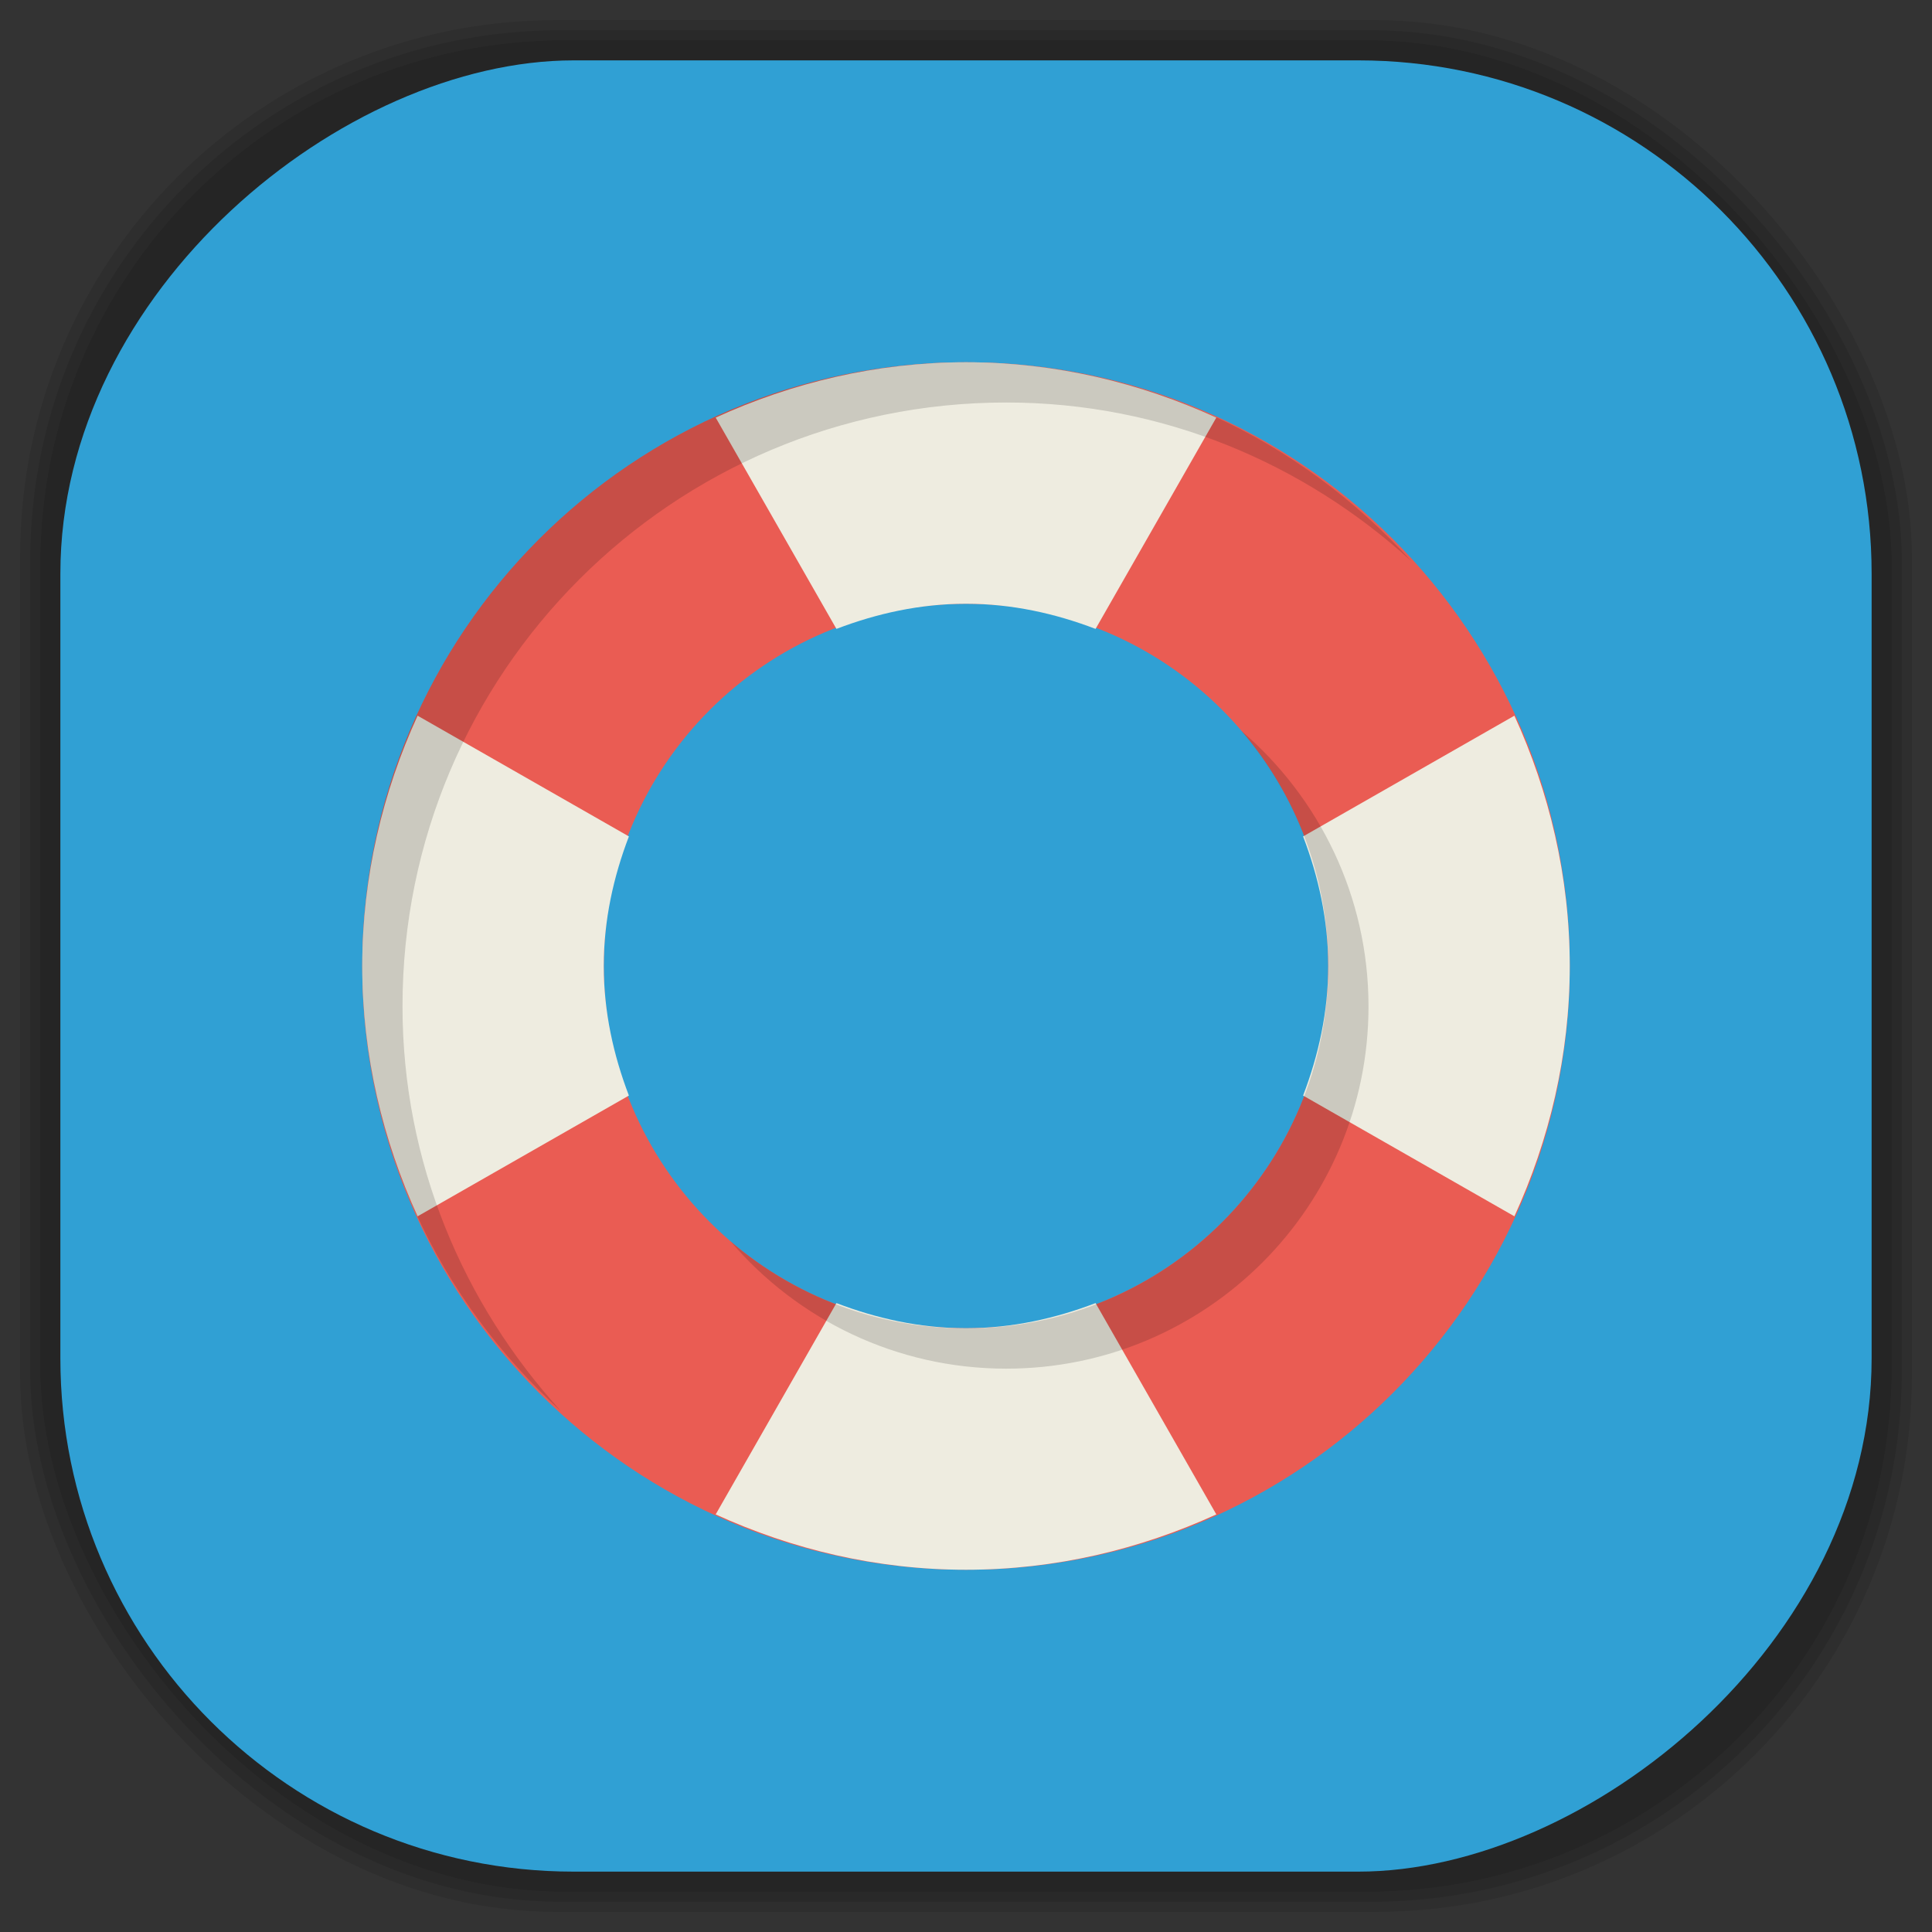 <?xml version="1.0" encoding="UTF-8" standalone="no"?>
<svg
   xmlns:dc="http://purl.org/dc/elements/1.1/"
   xmlns:cc="http://creativecommons.org/ns#"
   xmlns:rdf="http://www.w3.org/1999/02/22-rdf-syntax-ns#"
   xmlns:svg="http://www.w3.org/2000/svg"
   xmlns="http://www.w3.org/2000/svg"
   xmlns:sodipodi="http://sodipodi.sourceforge.net/DTD/sodipodi-0.dtd"
   xmlns:inkscape="http://www.inkscape.org/namespaces/inkscape"
   viewBox="0 0 48 48"
   id="svg2"
   version="1.1"
   inkscape:version="0.48.4 r9939"
   width="100%"
   height="100%"
   sodipodi:docname="help.svg">
  <rect x="0" y="0" width="48" height="48" fill="#333333" stroke="none"/>
  <sodipodi:namedview
     pagecolor="#ffffff"
     bordercolor="#666666"
     borderopacity="1"
     objecttolerance="10"
     gridtolerance="10"
     guidetolerance="10"
     inkscape:pageopacity="0"
     inkscape:pageshadow="2"
     inkscape:window-width="1375"
     inkscape:window-height="876"
     id="namedview81"
     showgrid="false"
     inkscape:zoom="4.9166667"
     inkscape:cx="-0.20338983"
     inkscape:cy="24"
     inkscape:window-x="65"
     inkscape:window-y="24"
     inkscape:window-maximized="1"
     inkscape:current-layer="svg2" />
  <defs
     id="defs4">
    <linearGradient
       id="linearGradient3764"
       x1="1"
       x2="47"
       gradientUnits="userSpaceOnUse"
       gradientTransform="matrix(0,-1,1,0,-1.5e-6,48)">
      <stop
         stop-color="#30a0d4"
         stop-opacity="1"
         id="stop7" />
      <stop
         offset="1"
         stop-color="#41a8d8"
         stop-opacity="1"
         id="stop9" />
    </linearGradient>
    <clipPath
       id="clipPath-344359535">
      <g
         transform="translate(0,-1004.362)"
         id="g12">
        <path
           d="m -24 13 c 0 1.105 -0.672 2 -1.5 2 -0.828 0 -1.5 -0.895 -1.5 -2 0 -1.105 0.672 -2 1.5 -2 0.828 0 1.5 0.895 1.5 2 z"
           transform="matrix(15.333,0,0,11.5,415,878.862)"
           fill="#1890d0"
           id="path14" />
      </g>
    </clipPath>
    <clipPath
       id="clipPath-356884567">
      <g
         transform="translate(0,-1004.362)"
         id="g17">
        <path
           d="m -24 13 c 0 1.105 -0.672 2 -1.5 2 -0.828 0 -1.5 -0.895 -1.5 -2 0 -1.105 0.672 -2 1.5 -2 0.828 0 1.5 0.895 1.5 2 z"
           transform="matrix(15.333,0,0,11.5,415,878.862)"
           fill="#1890d0"
           id="path19" />
      </g>
    </clipPath>
    <linearGradient
       id="linearGradient3764-7"
       x1="1"
       x2="47"
       gradientUnits="userSpaceOnUse"
       gradientTransform="matrix(0,-1,1,0,-1.5e-6,48)">
      <stop
         stop-color="#b5945b"
         stop-opacity="1"
         id="stop7-5" />
      <stop
         offset="1"
         stop-color="#bb9e69"
         stop-opacity="1"
         id="stop9-5" />
    </linearGradient>
    <clipPath
       id="clipPath-899834956">
      <g
         transform="translate(0,-1004.362)"
         id="g12-4">
        <path
           d="m -24 13 c 0 1.105 -0.672 2 -1.5 2 -0.828 0 -1.5 -0.895 -1.5 -2 0 -1.105 0.672 -2 1.5 -2 0.828 0 1.5 0.895 1.5 2 z"
           transform="matrix(15.333,0,0,11.5,415,878.862)"
           fill="#1890d0"
           id="path14-0" />
      </g>
    </clipPath>
    <clipPath
       id="clipPath-909443126">
      <g
         transform="translate(0,-1004.362)"
         id="g17-3">
        <path
           d="m -24 13 c 0 1.105 -0.672 2 -1.5 2 -0.828 0 -1.5 -0.895 -1.5 -2 0 -1.105 0.672 -2 1.5 -2 0.828 0 1.5 0.895 1.5 2 z"
           transform="matrix(15.333,0,0,11.5,415,878.862)"
           fill="#1890d0"
           id="path19-9" />
      </g>
    </clipPath>
    <clipPath
       id="clipPath-909443126-7">
      <g
         transform="translate(0,-1004.362)"
         id="g17-2">
        <path
           style="fill:#1890d0"
           inkscape:connector-curvature="0"
           d="m -24,13 c 0,1.105 -0.672,2 -1.5,2 -0.828,0 -1.5,-0.895 -1.5,-2 0,-1.105 0.672,-2 1.5,-2 0.828,0 1.5,0.895 1.5,2 z"
           transform="matrix(15.333,0,0,11.5,415,878.862)"
           id="path19-3" />
      </g>
    </clipPath>
    <linearGradient
       id="linearGradient3759">
      <stop
         id="stop3761"
         offset="0"
         style="stop-color:#a75e15;stop-opacity:1;" />
      <stop
         id="stop3763"
         offset="1"
         style="stop-color:#ffffff;stop-opacity:0;" />
    </linearGradient>
    <linearGradient
       id="linearGradient3777">
      <stop
         id="stop3779"
         offset="0"
         style="stop-color:#e0dd00;stop-opacity:1;" />
      <stop
         id="stop3781"
         offset="1"
         style="stop-color:#000000;stop-opacity:0;" />
    </linearGradient>
    <clipPath
       id="clipPath-356884567-1">
      <g
         transform="translate(0,-1004.362)"
         id="g17-9">
        <path
           style="fill:#1890d0"
           inkscape:connector-curvature="0"
           d="m -24,13 c 0,1.105 -0.672,2 -1.5,2 -0.828,0 -1.5,-0.895 -1.5,-2 0,-1.105 0.672,-2 1.5,-2 0.828,0 1.5,0.895 1.5,2 z"
           transform="matrix(15.333,0,0,11.5,415,878.862)"
           id="path19-1" />
      </g>
    </clipPath>
  </defs>
  <g
     id="g33" />
  <g
     id="g3107">
    <g
       inkscape:label="shadows"
       id="layer2">
      <rect
         ry="13.037"
         rx="13.037"
         y="1"
         x="1"
         height="46"
         width="46"
         id="rect3007"
         style="opacity:0.1;fill:#000000;fill-opacity:1;fill-rule:nonzero;stroke:none" />
      <rect
         style="opacity:0.1;fill:#000000;fill-opacity:1;fill-rule:nonzero;stroke:none"
         id="rect3011"
         width="47"
         height="47"
         x="0.5"
         y="0.5"
         rx="13.32"
         ry="13.32" />
      <rect
         style="opacity:0.1;fill:#000000;fill-opacity:1;fill-rule:nonzero;stroke:none"
         id="rect3013"
         width="46.5"
         height="46.5"
         x="0.75"
         y="0.75"
         rx="13.178"
         ry="13.178" />
    </g>
    <g
       style="display:inline"
       inkscape:label="background-color"
       id="layer1">
      <rect
         transform="matrix(0,-1,1,0,0,0)"
         ry="12.753"
         rx="12.753"
         y="1.5"
         x="-46.5"
         height="45"
         width="45"
         id="rect2988"
         style="fill:#30a0d4;fill-opacity:1;fill-rule:nonzero;stroke:none" />
    </g>
  </g>
  <g
     id="g59-6">
    <g
       clip-path="url(#clipPath-356884567-1)"
       id="g61-7">
      <!-- color: #41a8d8 -->
      <g
         id="g63-7">
        <path
           style="fill:#ea5c53;fill-opacity:1;fill-rule:nonzero;stroke:none"
           inkscape:connector-curvature="0"
           d="M 24,9 C 15.715,9 9,15.715 9,24 9,32.285 15.715,39 24,39 32.285,39 39,32.285 39,24 39,15.715 32.285,9 24,9 m 0,6 c 4.969,0 9,4.03 9,9 0,4.969 -4.03,9 -9,9 -4.969,0 -9,-4.03 -9,-9 0,-4.969 4.03,-9 9,-9 m 0,0"
           id="path65-4" />
        <path
           style="fill:#eeece0;fill-opacity:1;fill-rule:nonzero;stroke:none"
           inkscape:connector-curvature="0"
           d="M 10.375,17.781 C 9.508,19.676 9,21.781 9,24 c 0,2.219 0.508,4.324 1.375,6.219 l 5.25,-3 C 15.242,26.219 15,25.137 15,24 c 0,-1.137 0.242,-2.219 0.625,-3.219 m -5.25,-3"
           id="path67-5" />
        <path
           style="fill:#eeece0;fill-opacity:1;fill-rule:nonzero;stroke:none"
           inkscape:connector-curvature="0"
           d="m 37.625,17.781 -5.25,3 c 0.383,1 0.625,2.082 0.625,3.219 0,1.137 -0.242,2.219 -0.625,3.219 l 5.25,3 C 38.492,28.324 39,26.219 39,24 39,21.781 38.492,19.676 37.625,17.781 m 0,0"
           id="path69-3" />
        <path
           style="fill:#eeece0;fill-opacity:1;fill-rule:nonzero;stroke:none"
           inkscape:connector-curvature="0"
           d="m 20.781,32.375 -3,5.25 c 1.895,0.867 4,1.375 6.219,1.375 2.219,0 4.324,-0.508 6.219,-1.375 l -3,-5.25 C 26.219,32.758 25.137,33 24,33 22.863,33 21.781,32.758 20.781,32.375 m 0,0"
           id="path71-8" />
        <path
           style="fill:#eeece0;fill-opacity:1;fill-rule:nonzero;stroke:none"
           inkscape:connector-curvature="0"
           d="m 24,9 c -2.219,0 -4.324,0.508 -6.219,1.375 l 3,5.25 C 21.781,15.242 22.863,15 24,15 c 1.137,0 2.219,0.242 3.219,0.625 l 3,-5.25 C 28.324,9.508 26.219,9 24,9 m 0,0"
           id="path73-1" />
        <path
           style="fill:#000000;fill-opacity:0.149;fill-rule:nonzero;stroke:none"
           inkscape:connector-curvature="0"
           d="M 24,9 C 15.715,9 9,15.715 9,24 9,28.398 10.922,32.32 13.938,35.06 11.512,32.396 10,28.884 10,25 c 0,-8.285 6.715,-15 15,-15 3.887,0 7.398,1.512 10.06,3.938 C 32.318,10.918 28.396,9 24,9 m 0,0"
           id="SVGCleanerId_0-2" />
        <path
           style="fill:#000000;fill-opacity:0.149;fill-rule:nonzero;stroke:none"
           inkscape:connector-curvature="0"
           d="m 30.844,18.16 c 1.344,1.574 2.156,3.613 2.156,5.844 0,4.969 -4.03,9 -9,9 -2.23,0 -4.27,-0.813 -5.844,-2.156 1.652,1.93 4.105,3.156 6.844,3.156 4.969,0 9,-4.03 9,-9 0,-2.738 -1.227,-5.191 -3.156,-6.844 m 0,0"
           id="SVGCleanerId_1-3" />
      </g>
    </g>
  </g>
</svg>
